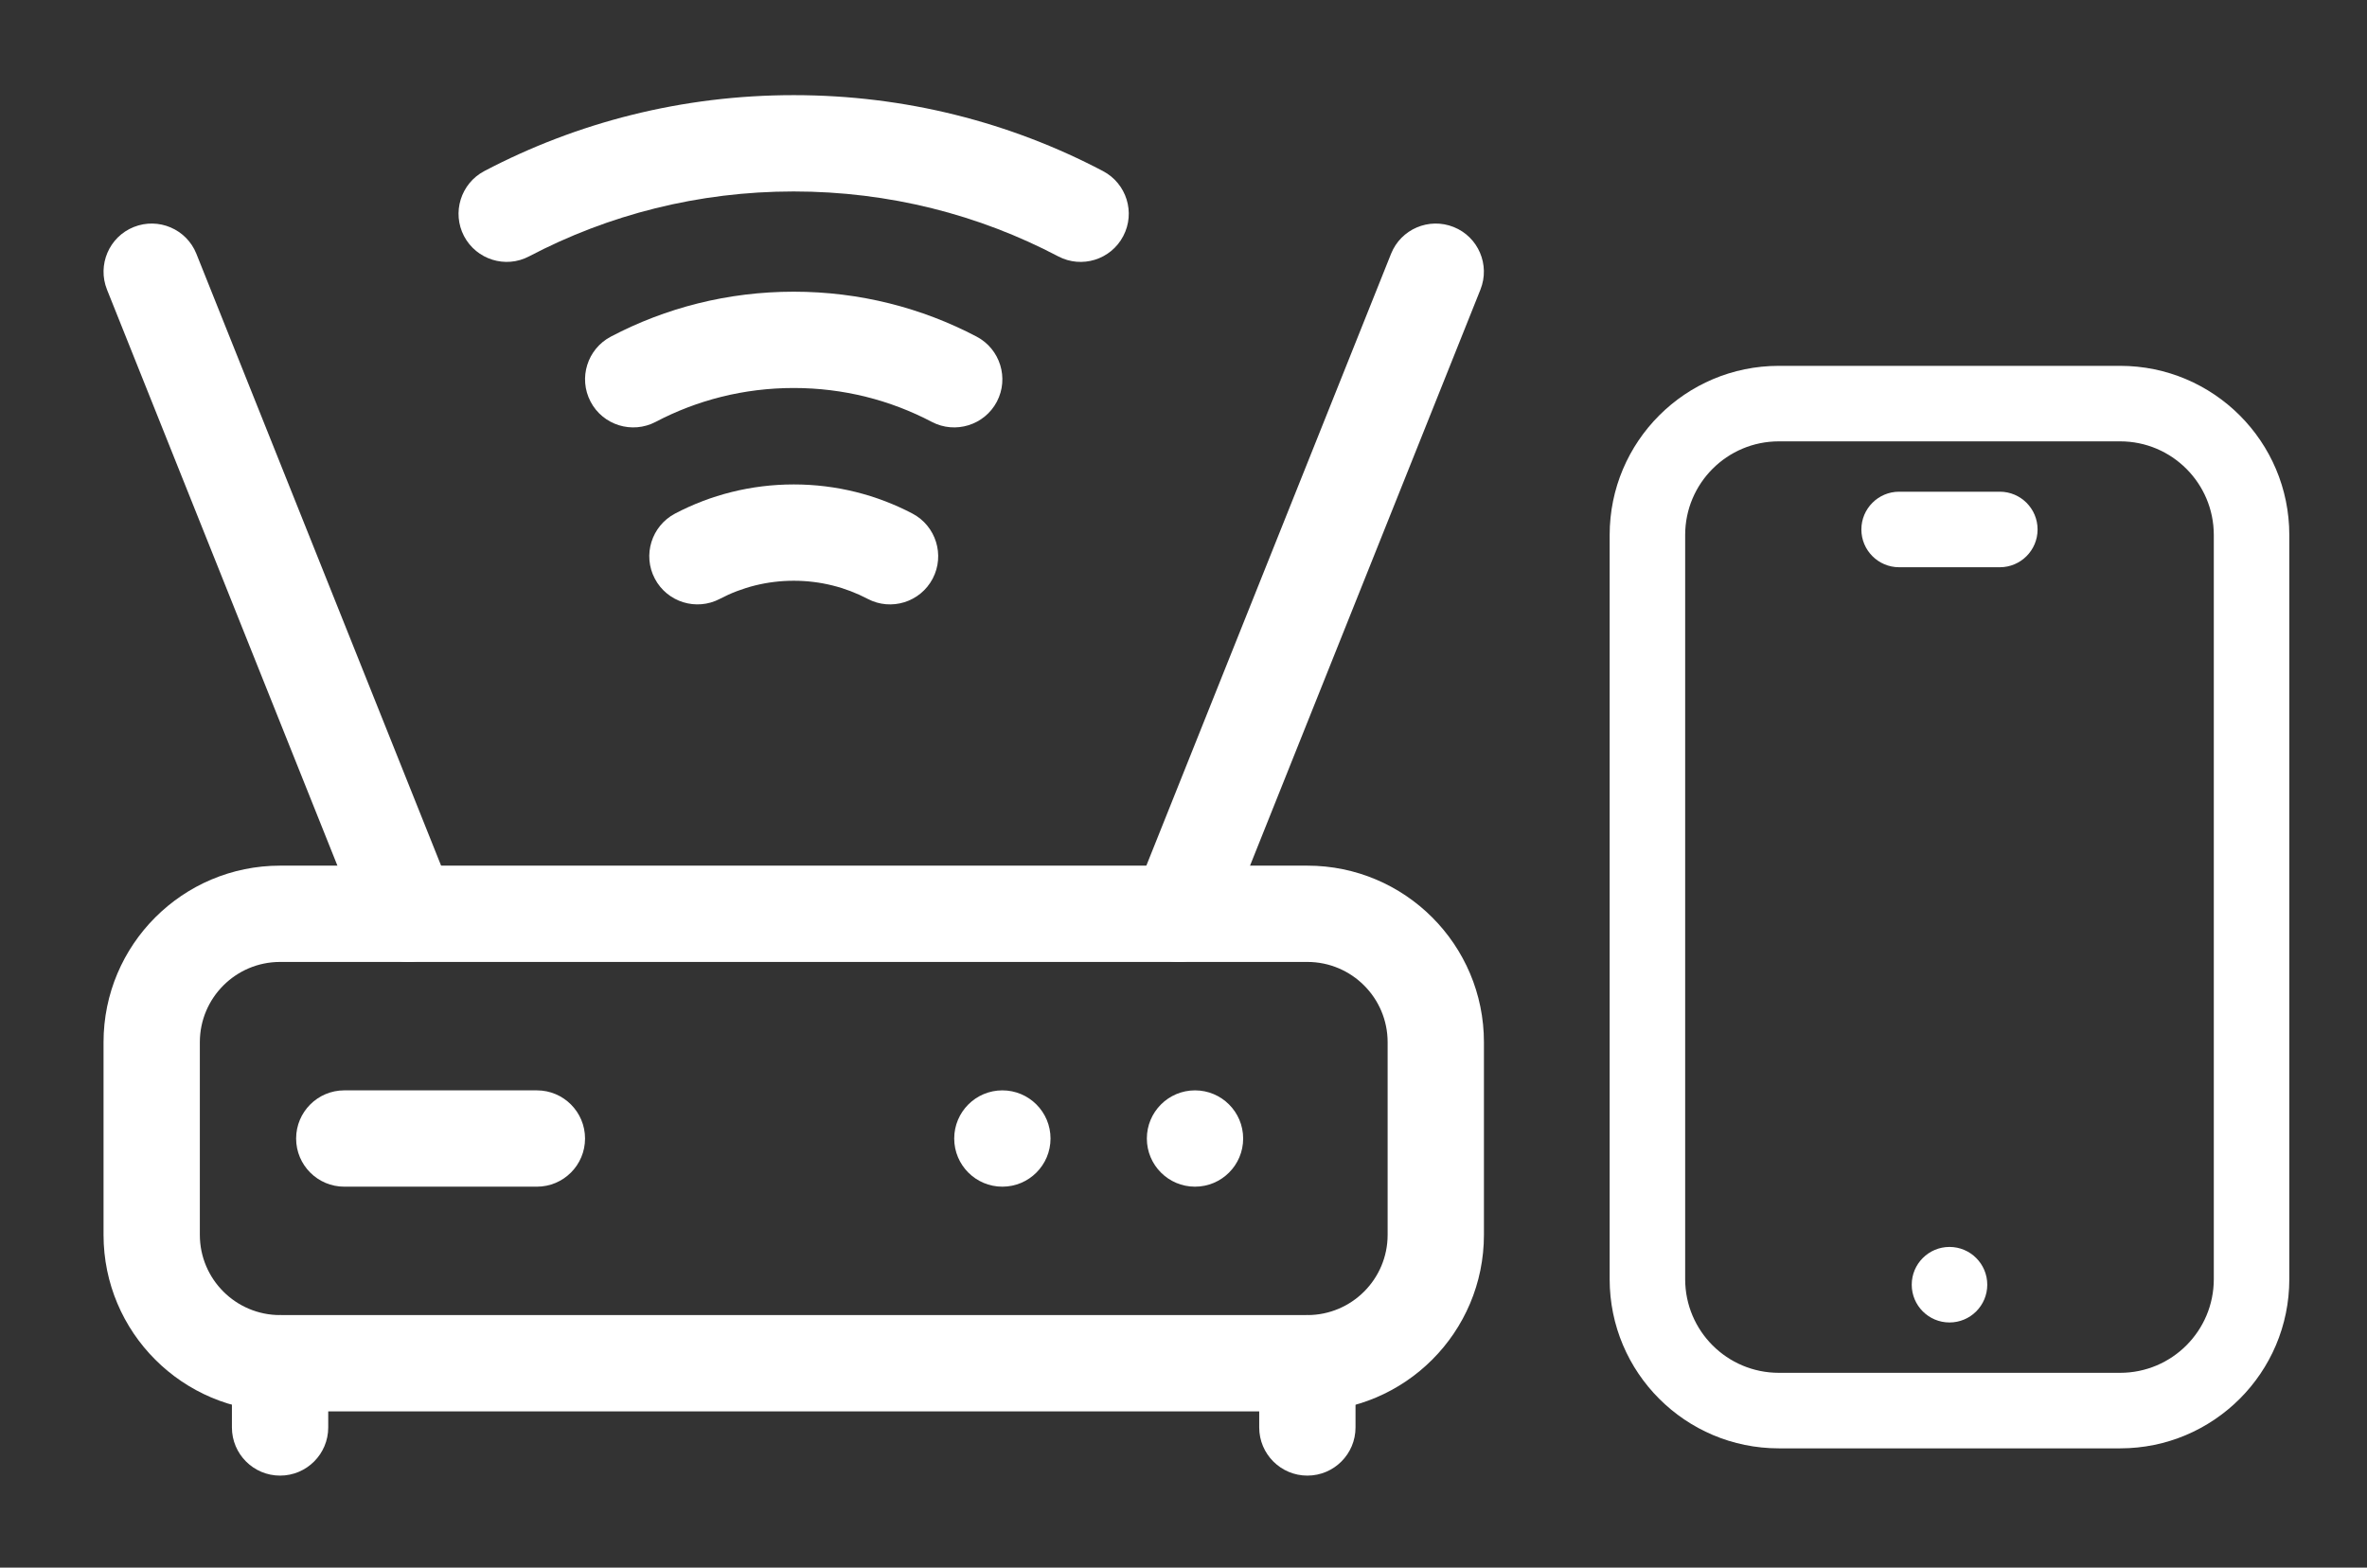 <svg width="151" height="100" viewBox="0 0 151 100" fill="none" xmlns="http://www.w3.org/2000/svg">
<rect x="0" y="0" width="151" height="100" fill="#333333" stroke="none"/>
<path d="M76.234 69.554C77.93 69.554 79.306 70.93 79.306 72.626C79.306 74.322 77.93 75.698 76.234 75.698C74.538 75.698 73.162 74.322 73.162 72.626C73.162 70.93 74.538 69.554 76.234 69.554Z" fill="white"/>
<path d="M63.945 69.554C65.641 69.554 67.017 70.93 67.017 72.626C67.017 74.322 65.641 75.698 63.945 75.698C62.249 75.698 60.873 74.322 60.873 72.626C60.873 70.93 62.249 69.554 63.945 69.554Z" fill="white"/>
<path fill-rule="evenodd" clip-rule="evenodd" d="M83.402 90.033C89.62 90.033 94.666 84.987 94.666 78.77V66.482C94.666 60.265 89.62 55.219 83.402 55.219H17.869C11.652 55.219 6.605 60.265 6.605 66.482V78.77C6.605 84.987 11.652 90.033 17.869 90.033H83.402ZM83.402 83.889H17.869C15.043 83.889 12.749 81.596 12.749 78.77V66.482C12.749 63.656 15.043 61.362 17.869 61.362H83.402C86.228 61.362 88.522 63.656 88.522 66.482V78.77C88.522 81.596 86.228 83.889 83.402 83.889Z" fill="white"/>
<path fill-rule="evenodd" clip-rule="evenodd" d="M86.474 91.057V86.962C86.474 85.266 85.098 83.89 83.402 83.89C81.706 83.89 80.33 85.266 80.33 86.962V91.057C80.33 92.753 81.706 94.129 83.402 94.129C85.098 94.129 86.474 92.753 86.474 91.057Z" fill="white"/>
<path fill-rule="evenodd" clip-rule="evenodd" d="M20.939 91.057V86.962C20.939 85.266 19.562 83.89 17.867 83.89C16.171 83.89 14.795 85.266 14.795 86.962V91.057C14.795 92.753 16.171 94.129 17.867 94.129C19.562 94.129 20.939 92.753 20.939 91.057Z" fill="white"/>
<path fill-rule="evenodd" clip-rule="evenodd" d="M34.25 69.554H21.962C20.267 69.554 18.891 70.93 18.891 72.626C18.891 74.322 20.267 75.698 21.962 75.698H34.25C35.946 75.698 37.322 74.322 37.322 72.626C37.322 70.93 35.946 69.554 34.25 69.554Z" fill="white"/>
<path fill-rule="evenodd" clip-rule="evenodd" d="M88.741 16.189L72.358 57.148C71.727 58.724 72.493 60.514 74.066 61.141C75.642 61.772 77.432 61.006 78.059 59.433L94.442 18.475C95.073 16.898 94.307 15.108 92.734 14.481C91.157 13.851 89.368 14.616 88.741 16.189Z" fill="white"/>
<path fill-rule="evenodd" clip-rule="evenodd" d="M6.826 18.475L23.21 59.433C23.836 61.006 25.626 61.772 27.203 61.141C28.776 60.514 29.542 58.724 28.911 57.148L12.528 16.189C11.901 14.616 10.111 13.851 8.534 14.481C6.962 15.108 6.196 16.898 6.826 18.475Z" fill="white"/>
<path fill-rule="evenodd" clip-rule="evenodd" d="M33.752 16.353C38.815 13.695 44.549 12.213 50.631 12.213C56.714 12.213 62.452 13.695 67.506 16.353C69.009 17.144 70.869 16.566 71.655 15.063C72.446 13.564 71.868 11.705 70.365 10.914C64.455 7.805 57.742 6.069 50.631 6.069C43.521 6.069 36.812 7.805 30.894 10.914C29.395 11.705 28.817 13.564 29.603 15.063C30.394 16.562 32.253 17.144 33.752 16.353Z" fill="white"/>
<path fill-rule="evenodd" clip-rule="evenodd" d="M41.825 26.913C44.466 25.524 47.461 24.75 50.635 24.75C53.809 24.75 56.803 25.524 59.445 26.913C60.944 27.699 62.803 27.122 63.594 25.623C64.38 24.124 63.803 22.264 62.304 21.474C58.806 19.635 54.837 18.607 50.635 18.607C46.428 18.607 42.464 19.635 38.966 21.474C37.467 22.264 36.885 24.119 37.676 25.623C38.462 27.122 40.322 27.699 41.825 26.913Z" fill="white"/>
<path fill-rule="evenodd" clip-rule="evenodd" d="M45.922 38.201C47.335 37.459 48.937 37.046 50.637 37.046C52.336 37.046 53.938 37.459 55.351 38.201C56.85 38.991 58.709 38.414 59.5 36.91C60.286 35.411 59.709 33.552 58.21 32.761C55.941 31.57 53.364 30.902 50.637 30.902C47.909 30.902 45.333 31.57 43.063 32.761C41.564 33.552 40.983 35.411 41.773 36.91C42.56 38.41 44.419 38.991 45.922 38.201Z" fill="white"/>
<path d="M126.775 81.951C126.775 83.281 125.696 84.36 124.366 84.36C123.036 84.36 121.957 83.281 121.957 81.951C121.957 80.622 123.036 79.542 124.366 79.542C125.696 79.542 126.775 80.622 126.775 81.951Z" fill="white"/>
<path fill-rule="evenodd" clip-rule="evenodd" d="M135.253 92.39C141.211 92.39 146.044 87.556 146.044 81.598V34.128C146.044 28.171 141.211 23.337 135.253 23.337H113.48C107.519 23.337 102.686 28.171 102.686 34.128V81.598C102.686 87.556 107.519 92.39 113.48 92.39H135.253ZM135.253 87.572H113.48C110.179 87.572 107.503 84.897 107.503 81.598V34.128C107.503 30.83 110.179 28.154 113.48 28.154H135.253C138.551 28.154 141.227 30.83 141.227 34.128V81.598C141.227 84.897 138.551 87.572 135.253 87.572Z" fill="white"/>
<path fill-rule="evenodd" clip-rule="evenodd" d="M121.153 36.184H127.576C128.906 36.184 129.985 35.105 129.985 33.775C129.985 32.445 128.906 31.366 127.576 31.366H121.153C119.823 31.366 118.744 32.445 118.744 33.775C118.744 35.105 119.823 36.184 121.153 36.184Z" fill="white"/>
</svg>
